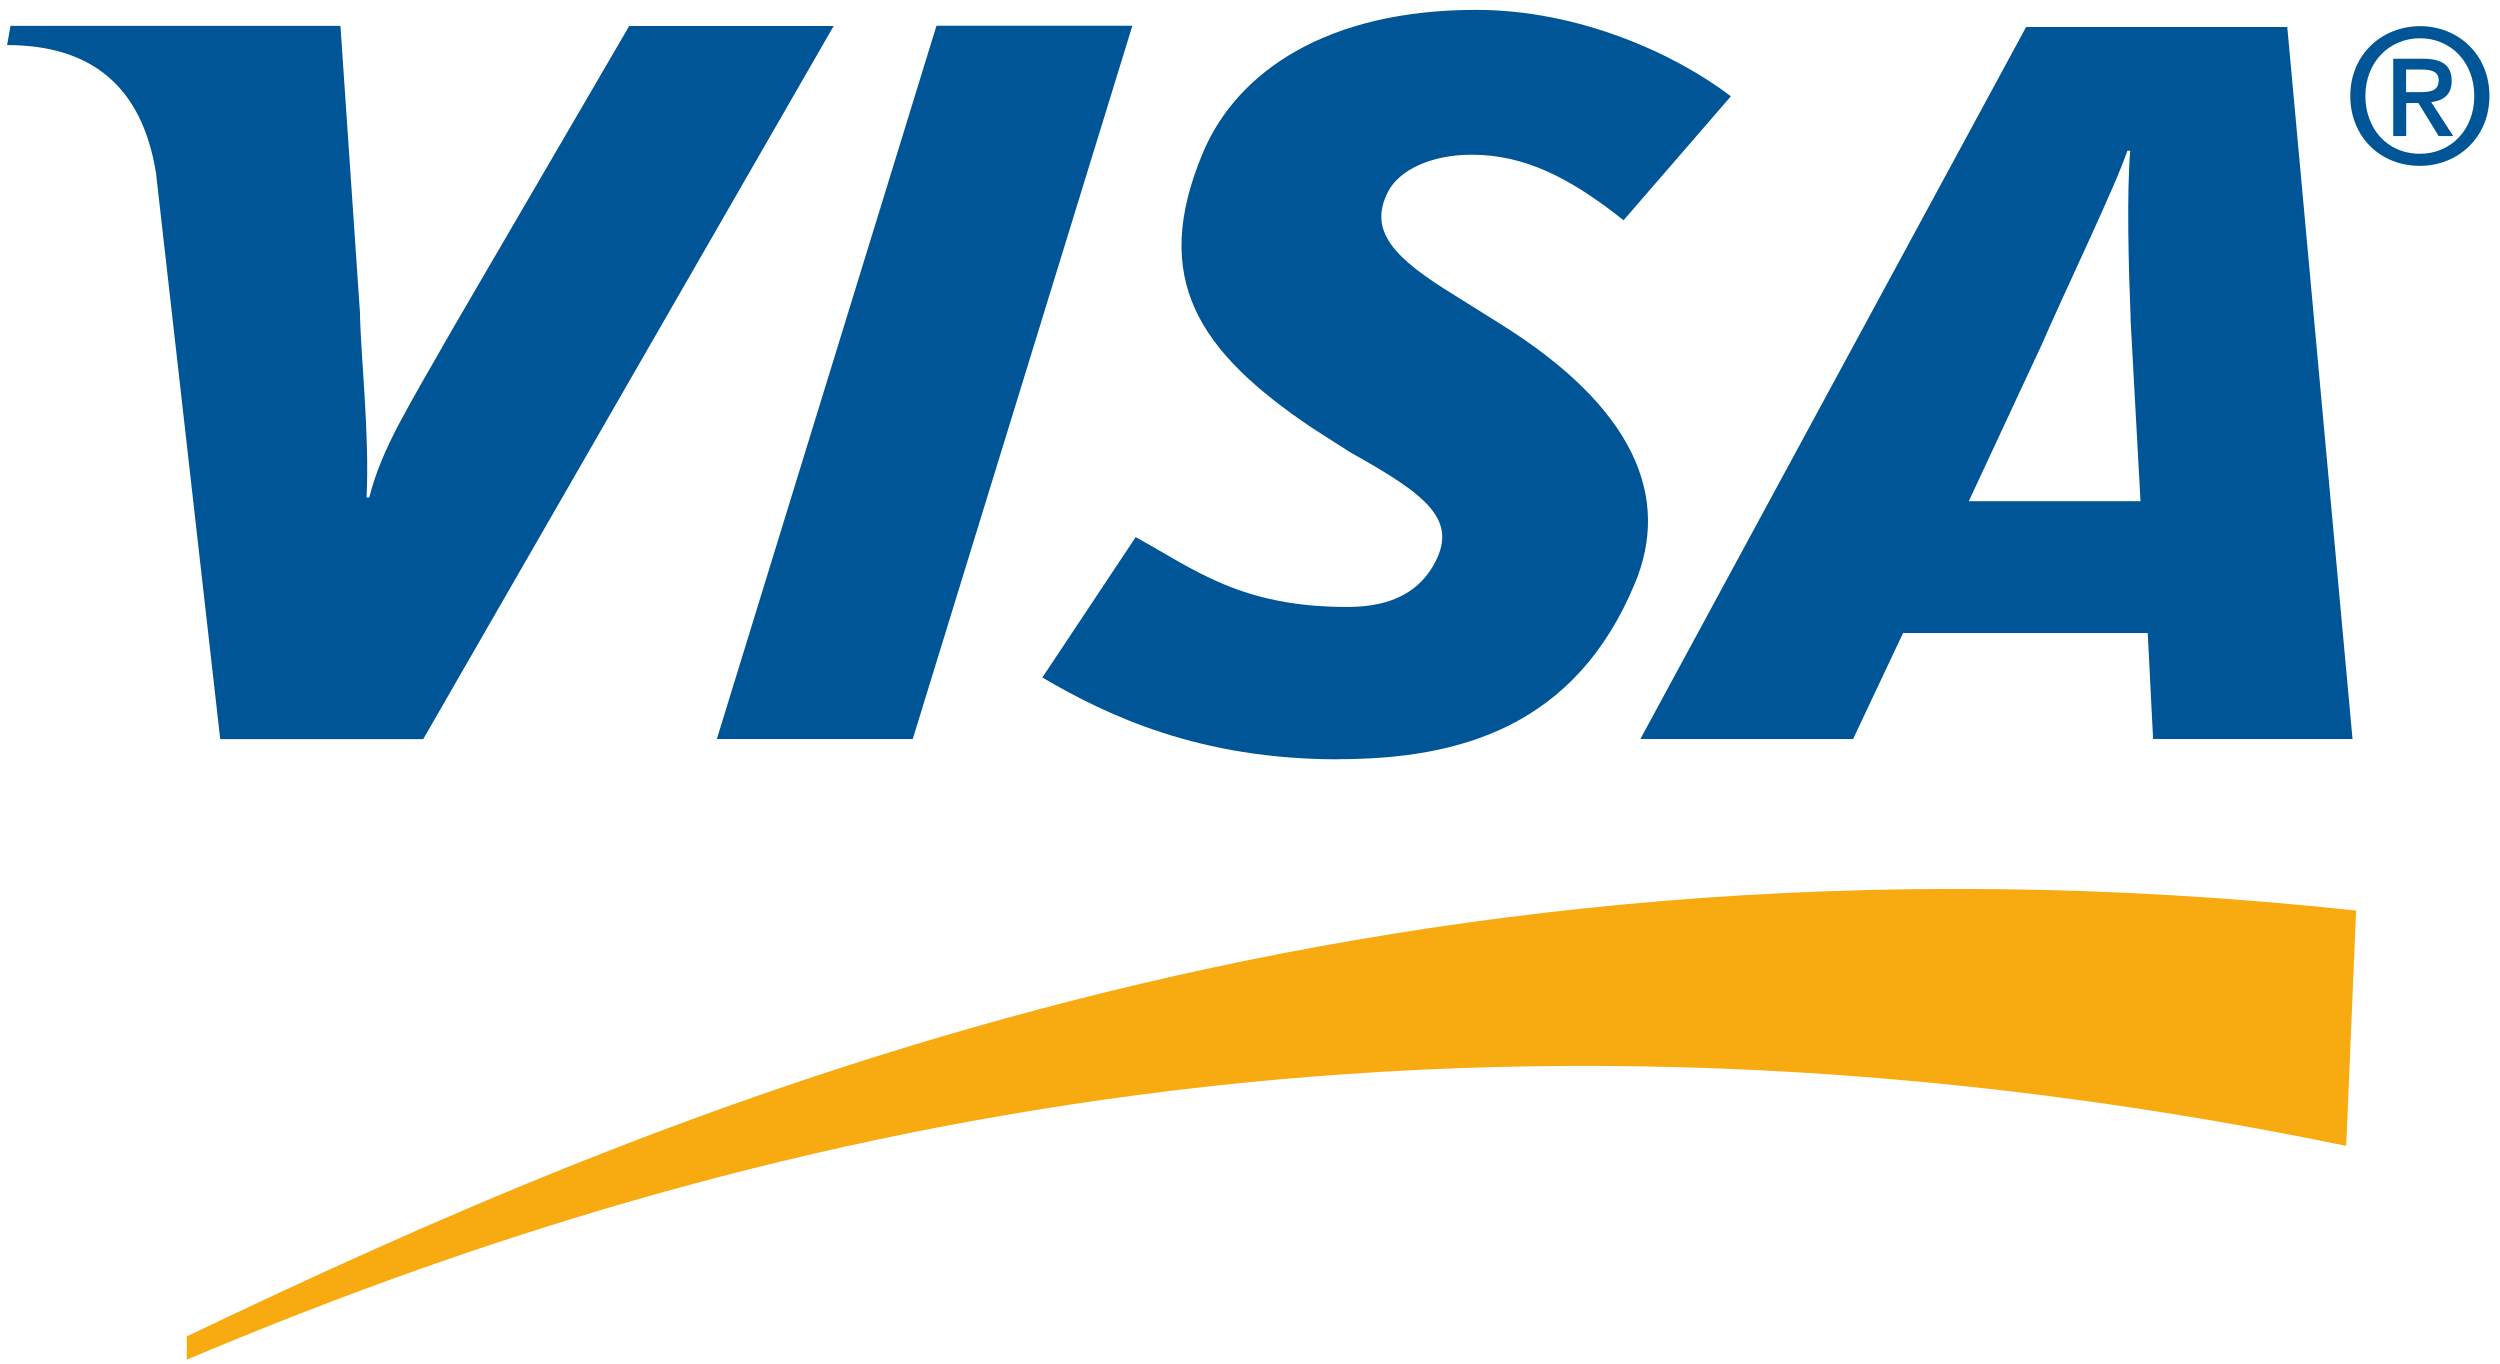 <svg width="121" height="66" viewBox="0 0 121 66" fill="none" xmlns="http://www.w3.org/2000/svg">
<g clip-path="url(#clip0_894_33160)">
<path fill-rule="evenodd" clip-rule="evenodd" d="M9.046 65.805C33.574 55.447 67.987 46.065 113.557 55.46L114.036 44.072C65.95 38.9 31.448 53.985 9.039 64.68V65.805H9.046Z" fill="#F8AB10"/>
<path fill-rule="evenodd" clip-rule="evenodd" d="M34.695 35.768L45.325 1.246H54.807L44.177 35.768H34.695Z" fill="#005597"/>
<path fill-rule="evenodd" clip-rule="evenodd" d="M30.457 1.253L21.925 15.887C19.752 19.719 18.487 21.659 17.872 24.076H17.742C17.892 21.006 17.455 17.234 17.421 15.106L16.477 1.253H0.508L0.344 2.182C4.445 2.182 6.879 4.209 7.549 8.364L10.659 35.775H20.483L40.349 1.259H30.45L30.457 1.253Z" fill="#005597"/>
<path fill-rule="evenodd" clip-rule="evenodd" d="M104.21 35.768L103.95 30.636H92.11L89.69 35.768H79.394L98.064 1.307H110.704L113.862 35.768H104.217H104.21ZM103.123 15.402C103.02 12.85 102.931 9.388 103.102 7.294H102.966C102.391 9.011 99.91 14.156 98.816 16.689L95.289 24.258H103.601L103.116 15.409L103.123 15.402Z" fill="#005597"/>
<path fill-rule="evenodd" clip-rule="evenodd" d="M64.764 36.751C58.072 36.751 53.628 34.657 50.449 32.791L54.968 25.996C57.819 27.565 60.054 29.377 65.195 29.377C66.849 29.377 68.442 28.952 69.351 27.41C70.671 25.168 69.044 23.955 65.345 21.888L63.513 20.716C58.024 17.019 55.645 13.51 58.229 7.374C59.883 3.455 64.245 0.478 71.443 0.478C76.406 0.478 81.061 2.593 83.775 4.66L78.58 10.661C75.934 8.553 73.74 7.489 71.231 7.489C69.228 7.489 67.71 8.25 67.184 9.274C66.193 11.2 67.505 12.513 70.39 14.284L72.564 15.645C79.229 19.787 80.822 24.13 79.147 28.191C76.269 35.182 70.643 36.745 64.757 36.745L64.764 36.751Z" fill="#005597"/>
<path fill-rule="evenodd" clip-rule="evenodd" d="M116.454 6.587H115.832V2.842H117.275C118.191 2.842 118.662 3.159 118.662 3.92C118.662 4.6 118.238 4.876 117.671 4.943L118.737 6.587H118.033L117.049 4.984H116.461V6.587H116.454ZM117.151 4.458C117.616 4.458 118.033 4.411 118.033 3.872C118.033 3.421 117.582 3.367 117.206 3.367H116.454V4.458H117.151ZM117.131 8.028C115.155 8.028 113.754 6.573 113.754 4.647C113.754 2.613 115.313 1.266 117.131 1.266C118.949 1.266 120.488 2.613 120.488 4.647C120.488 6.681 118.929 8.028 117.131 8.028ZM117.131 1.852C115.648 1.852 114.485 2.997 114.485 4.647C114.485 6.182 115.497 7.442 117.131 7.442C118.601 7.442 119.756 6.304 119.756 4.647C119.756 2.99 118.601 1.852 117.131 1.852Z" fill="#005597"/>
</g>
<defs>
<clipPath id="clip0_894_33160">
<rect width="121" height="66" fill="white"/>
</clipPath>
</defs>
</svg>
